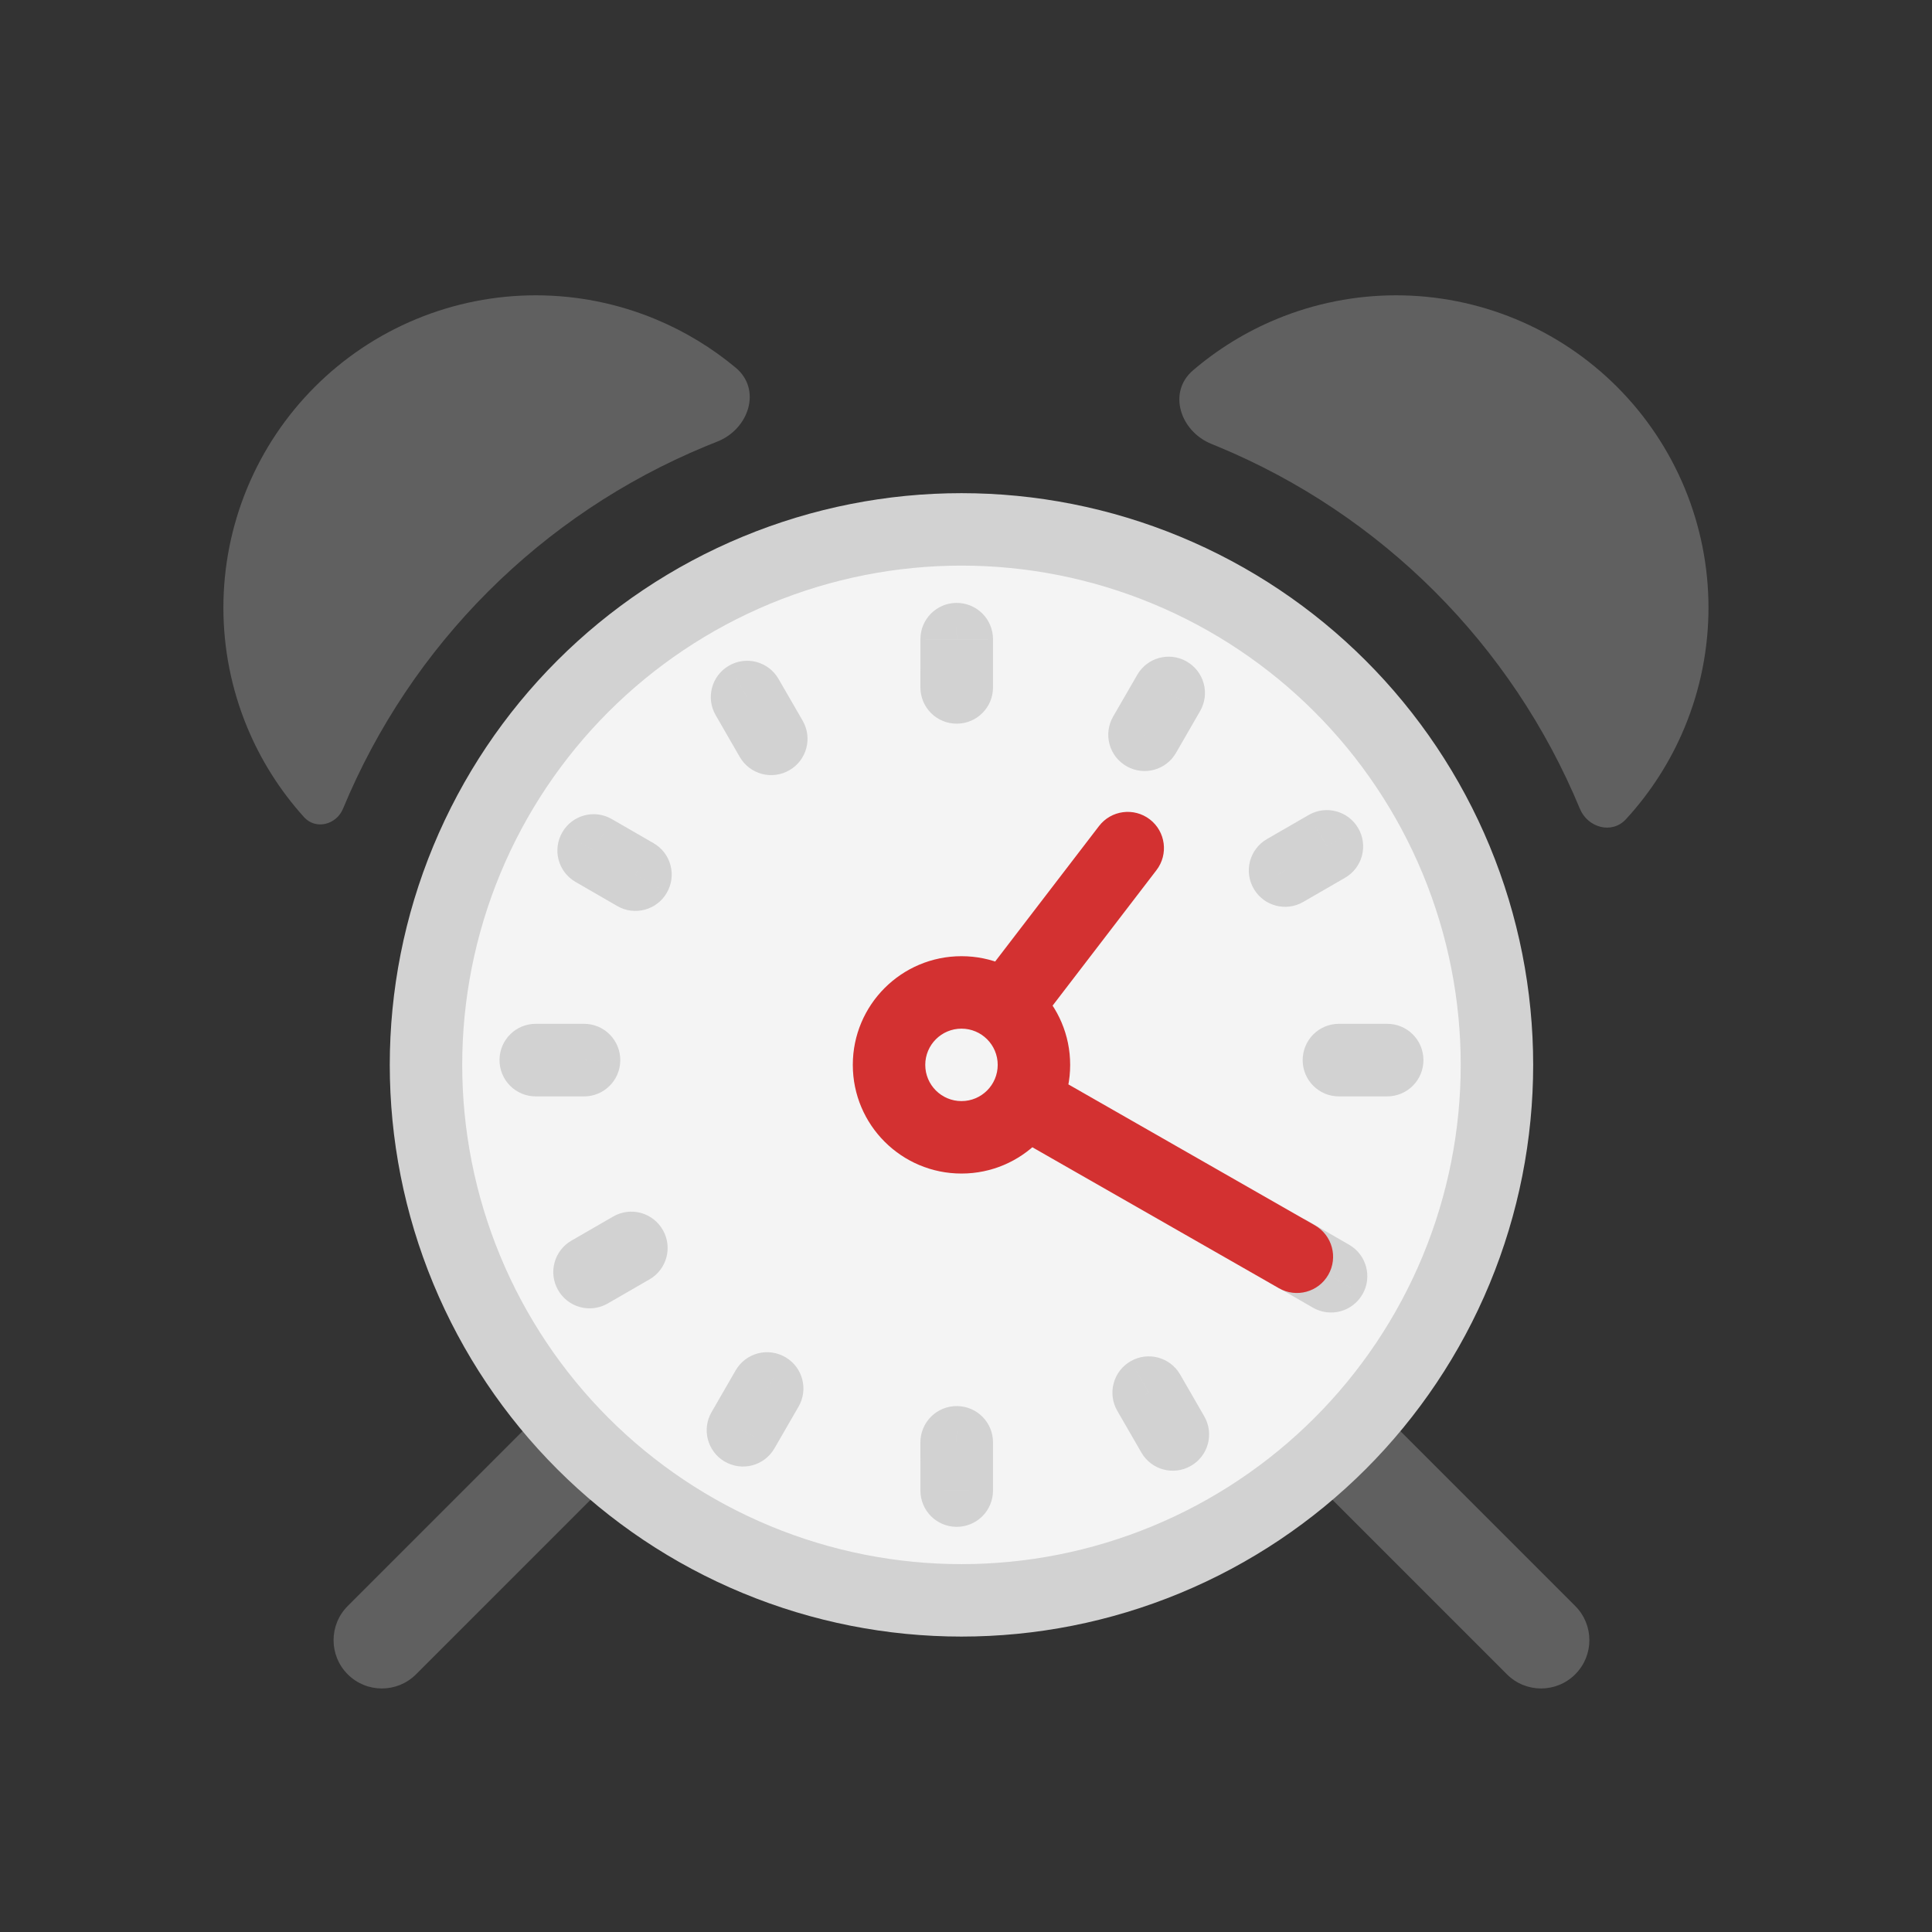 <svg viewBox="0 0 80 80" fill="none">
  <rect x="0" y="0" width="80" height="80" fill="#333333" stroke="none"/>
  <path fill-rule="evenodd" clip-rule="evenodd" d="M62.76 13.213C59.59 11.9 56.029 11.9 52.86 13.213C51.591 13.738 50.426 14.457 49.401 15.334C48.339 16.243 48.869 17.86 50.166 18.383C50.25 18.417 50.334 18.451 50.417 18.486C57.209 21.299 62.604 26.695 65.418 33.486C65.745 34.275 66.745 34.553 67.324 33.925C68.344 32.817 69.172 31.53 69.76 30.112C71.073 26.943 71.073 23.382 69.76 20.213C68.447 17.043 65.929 14.525 62.76 13.213ZM30.463 15.225C31.55 16.131 31.013 17.771 29.695 18.288C29.531 18.352 29.367 18.418 29.204 18.486C22.413 21.299 17.017 26.695 14.204 33.486C13.928 34.153 13.075 34.373 12.59 33.837C11.607 32.749 10.806 31.493 10.235 30.112C8.922 26.943 8.922 23.382 10.235 20.213C11.547 17.044 14.065 14.525 17.235 13.213C20.404 11.9 23.965 11.9 27.134 13.213C28.35 13.716 29.47 14.398 30.463 15.225Z" fill="#606060" class="fill-grey" />
  <path d="M62.398 69.329C63.179 70.111 64.446 70.111 65.227 69.329C66.008 68.548 66.008 67.282 65.227 66.501L62.398 69.329ZM56.995 58.269C56.214 57.488 54.947 57.488 54.166 58.269C53.385 59.05 53.385 60.316 54.166 61.097L56.995 58.269ZM14.398 66.502C13.617 67.283 13.617 68.549 14.398 69.33C15.179 70.111 16.446 70.111 17.227 69.33L14.398 66.502ZM25.459 61.097C26.24 60.316 26.24 59.05 25.459 58.269C24.678 57.488 23.412 57.488 22.631 58.269L25.459 61.097ZM65.227 66.501L56.995 58.269L54.166 61.097L62.398 69.329L65.227 66.501ZM17.227 69.33L25.459 61.097L22.631 58.269L14.398 66.502L17.227 69.33Z" fill="#606060" class="fill-grey" />
  <path d="M31.327 23.609C36.76 21.358 42.865 21.358 48.298 23.609C53.731 25.859 58.047 30.176 60.298 35.609C62.548 41.042 62.548 47.147 60.298 52.58C58.047 58.013 53.731 62.329 48.298 64.579C42.865 66.83 36.76 66.83 31.327 64.579C25.894 62.329 21.578 58.013 19.327 52.58C17.077 47.147 17.077 41.042 19.327 35.609C21.578 30.176 25.894 25.859 31.327 23.609Z" fill="#F4F4F4" stroke="#D2D2D2" stroke-width="3" stroke-linecap="round" stroke-linejoin="round" class="fill-white stroke-undefined" />
  <path d="M24.58 35.219L23.284 34.464C23.083 34.808 23.028 35.218 23.13 35.604C23.233 35.989 23.484 36.318 23.829 36.517L24.58 35.219ZM24.582 35.214L25.332 33.915C24.617 33.502 23.702 33.745 23.286 34.459L24.582 35.214ZM26.315 36.214L27.61 36.97C27.811 36.625 27.867 36.215 27.764 35.829C27.662 35.443 27.41 35.114 27.064 34.915L26.315 36.214ZM26.311 36.219L25.561 37.518C26.276 37.931 27.191 37.688 27.607 36.975L26.311 36.219ZM22.184 43.899L20.684 43.882C20.68 44.283 20.835 44.669 21.117 44.954C21.399 45.239 21.783 45.399 22.183 45.399L22.184 43.899ZM22.184 43.894L22.183 42.394C21.362 42.394 20.693 43.055 20.684 43.877L22.184 43.894ZM24.184 43.894L25.684 43.913C25.689 43.512 25.533 43.125 25.251 42.84C24.97 42.554 24.585 42.393 24.184 42.394L24.184 43.894ZM24.184 43.9L24.184 45.4C25.005 45.4 25.674 44.739 25.684 43.918L24.184 43.9ZM24.413 52.676L23.102 53.407C23.298 53.758 23.626 54.015 24.013 54.122C24.401 54.229 24.814 54.176 25.162 53.976L24.413 52.676ZM24.41 52.672L23.66 51.373C22.951 51.783 22.701 52.687 23.1 53.402L24.41 52.672ZM26.142 51.672L27.454 50.945C27.259 50.593 26.931 50.334 26.543 50.226C26.155 50.119 25.741 50.172 25.392 50.373L26.142 51.672ZM26.145 51.677L26.895 52.976C27.604 52.567 27.854 51.665 27.457 50.949L26.145 51.677ZM30.767 59.227L29.998 60.514C30.343 60.72 30.756 60.779 31.144 60.678C31.533 60.577 31.865 60.325 32.066 59.977L30.767 59.227ZM30.763 59.224L29.464 58.474C29.054 59.184 29.29 60.091 29.993 60.512L30.763 59.224ZM31.763 57.492L32.535 56.206C32.19 55.999 31.777 55.939 31.387 56.039C30.997 56.14 30.665 56.393 30.463 56.742L31.763 57.492ZM31.768 57.495L33.067 58.245C33.476 57.536 33.242 56.63 32.54 56.209L31.768 57.495ZM39.618 61.723L39.6 63.223C40 63.228 40.386 63.072 40.672 62.79C40.957 62.508 41.117 62.124 41.118 61.723L39.618 61.723ZM39.613 61.723L38.113 61.723C38.113 62.544 38.774 63.213 39.595 63.223L39.613 61.723ZM39.612 59.723L39.63 58.223C39.229 58.218 38.843 58.374 38.558 58.656C38.273 58.938 38.112 59.322 38.112 59.723L39.612 59.723ZM39.618 59.723L41.118 59.723C41.118 58.901 40.458 58.233 39.636 58.223L39.618 59.723ZM48.567 59.397L49.313 60.698C49.659 60.5 49.912 60.172 50.015 59.787C50.119 59.403 50.066 58.992 49.866 58.647L48.567 59.397ZM48.563 59.399L47.264 60.15C47.677 60.864 48.59 61.111 49.306 60.702L48.563 59.399ZM47.562 57.667L46.819 56.364C46.472 56.562 46.219 56.89 46.115 57.276C46.01 57.661 46.064 58.072 46.264 58.418L47.562 57.667ZM47.568 57.664L48.867 56.915C48.454 56.199 47.54 55.952 46.823 56.362L47.568 57.664ZM55.118 52.844L56.421 53.588C56.83 52.871 56.583 51.958 55.868 51.545L55.118 52.844ZM55.115 52.848L54.366 54.148C54.711 54.347 55.121 54.4 55.506 54.297C55.891 54.193 56.218 53.94 56.417 53.594L55.115 52.848ZM53.383 51.849L52.081 51.104C51.671 51.822 51.918 52.735 52.633 53.148L53.383 51.849ZM53.386 51.844L54.136 50.545C53.791 50.345 53.38 50.291 52.994 50.396C52.609 50.5 52.281 50.754 52.083 51.1L53.386 51.844ZM57.441 43.894L58.941 43.876C58.931 43.055 58.263 42.394 57.442 42.394L57.441 43.894ZM57.441 43.899L57.442 45.399C57.843 45.399 58.227 45.238 58.508 44.953C58.79 44.668 58.946 44.282 58.941 43.881L57.441 43.899ZM55.441 43.899L53.941 43.917C53.951 44.739 54.62 45.4 55.442 45.399L55.441 43.899ZM55.441 43.894L55.441 42.394C55.041 42.394 54.656 42.554 54.374 42.839C54.093 43.124 53.937 43.511 53.941 43.911L55.441 43.894ZM54.943 35.044L56.23 34.275C55.81 33.572 54.903 33.336 54.193 33.745L54.943 35.044ZM54.945 35.049L55.695 36.347C56.043 36.147 56.296 35.815 56.397 35.426C56.498 35.037 56.439 34.624 56.233 34.279L54.945 35.049ZM53.213 36.049L51.927 36.822C52.349 37.523 53.255 37.758 53.963 37.348L53.213 36.049ZM53.21 36.044L52.46 34.745C52.112 34.946 51.859 35.279 51.758 35.668C51.657 36.058 51.717 36.472 51.924 36.817L53.21 36.044ZM48.391 28.692L49.121 27.381C48.405 26.983 47.502 27.232 47.092 27.942L48.391 28.692ZM48.395 28.694L49.694 29.444C49.895 29.096 49.948 28.682 49.841 28.295C49.734 27.908 49.476 27.58 49.125 27.384L48.395 28.694ZM47.395 30.427L46.667 31.738C47.383 32.136 48.285 31.886 48.695 31.177L47.395 30.427ZM47.39 30.424L46.091 29.674C45.89 30.022 45.837 30.437 45.945 30.825C46.052 31.213 46.311 31.541 46.663 31.736L47.39 30.424ZM39.613 26.465L39.596 24.965C38.774 24.975 38.113 25.643 38.113 26.465L39.613 26.465ZM39.618 26.465L41.118 26.465C41.118 26.064 40.957 25.68 40.672 25.399C40.388 25.117 40.002 24.961 39.601 24.965L39.618 26.465ZM39.612 28.465L38.112 28.465C38.112 28.866 38.273 29.251 38.558 29.533C38.844 29.815 39.23 29.971 39.631 29.965L39.612 28.465ZM39.618 28.465L39.637 29.965C40.458 29.955 41.118 29.286 41.118 28.465L39.618 28.465ZM30.937 28.861L32.236 28.111C32.037 27.765 31.708 27.514 31.323 27.411C30.937 27.309 30.527 27.364 30.182 27.565L30.937 28.861ZM31.938 30.593L32.694 31.889C33.407 31.473 33.65 30.558 33.237 29.843L31.938 30.593ZM30.933 28.864L30.178 27.568C29.464 27.984 29.221 28.898 29.634 29.613L30.933 28.864ZM31.933 30.596L30.633 31.346C30.833 31.691 31.162 31.943 31.548 32.046C31.933 32.148 32.344 32.093 32.689 31.891L31.933 30.596ZM25.876 35.974C25.877 35.972 25.877 35.971 25.878 35.97L23.286 34.459C23.285 34.461 23.284 34.462 23.284 34.464L25.876 35.974ZM23.833 36.514L25.565 37.513L27.064 34.915L25.332 33.915L23.833 36.514ZM25.019 35.458C25.018 35.459 25.017 35.461 25.016 35.463L27.607 36.975C27.608 36.973 27.609 36.972 27.61 36.97L25.019 35.458ZM27.062 34.92L25.33 33.92L23.829 36.517L25.561 37.518L27.062 34.92ZM23.684 43.916C23.684 43.914 23.684 43.913 23.684 43.911L20.684 43.877C20.684 43.879 20.684 43.881 20.684 43.882L23.684 43.916ZM22.184 45.394L24.184 45.394L24.184 42.394L22.183 42.394L22.184 45.394ZM22.684 43.874C22.684 43.877 22.684 43.879 22.684 43.881L25.684 43.918C25.684 43.916 25.684 43.914 25.684 43.913L22.684 43.874ZM24.184 42.4L22.184 42.399L22.183 45.399L24.184 45.4L24.184 42.4ZM25.723 51.946C25.722 51.945 25.722 51.945 25.721 51.942L23.1 53.402C23.1 53.403 23.102 53.405 23.102 53.407L25.723 51.946ZM25.161 53.971L26.893 52.971L25.392 50.373L23.66 51.373L25.161 53.971ZM24.83 52.399C24.831 52.401 24.833 52.403 24.834 52.405L27.457 50.949C27.456 50.947 27.455 50.946 27.454 50.945L24.83 52.399ZM25.396 50.378L23.663 51.377L25.162 53.976L26.895 52.976L25.396 50.378ZM31.537 57.939C31.535 57.938 31.534 57.938 31.533 57.937L29.993 60.512C29.995 60.512 29.996 60.513 29.998 60.514L31.537 57.939ZM32.062 59.974L33.062 58.241L30.463 56.742L29.464 58.474L32.062 59.974ZM30.99 58.777C30.992 58.778 30.994 58.779 30.995 58.781L32.54 56.209C32.538 56.208 32.537 56.207 32.535 56.206L30.99 58.777ZM30.469 56.744L29.468 58.476L32.066 59.977L33.067 58.245L30.469 56.744ZM39.636 60.223C39.633 60.223 39.63 60.223 39.63 60.223C39.629 60.223 39.63 60.223 39.631 60.223L39.595 63.223C39.598 63.223 39.6 63.223 39.601 63.223C39.602 63.223 39.601 63.223 39.6 63.223L39.636 60.223ZM41.113 61.722L41.112 59.722L38.112 59.723L38.113 61.723L41.113 61.722ZM39.595 61.222C39.595 61.222 39.595 61.222 39.595 61.222C39.595 61.222 39.596 61.222 39.596 61.223C39.597 61.223 39.599 61.223 39.6 61.223L39.636 58.223C39.636 58.223 39.636 58.223 39.636 58.223C39.635 58.223 39.635 58.223 39.635 58.223C39.634 58.223 39.632 58.223 39.63 58.223L39.595 61.222ZM38.118 59.722L38.118 61.722L41.118 61.723L41.118 59.723L38.118 59.722ZM47.821 58.096C47.821 58.095 47.821 58.095 47.819 58.096L49.306 60.702C49.307 60.701 49.31 60.7 49.313 60.698L47.821 58.096ZM49.862 58.649L48.861 56.917L46.264 58.418L47.264 60.15L49.862 58.649ZM48.306 58.97C48.307 58.969 48.309 58.968 48.312 58.967L46.823 56.362C46.822 56.363 46.821 56.363 46.819 56.364L48.306 58.97ZM46.268 58.414L47.268 60.147L49.866 58.647L48.867 56.915L46.268 58.414ZM53.815 52.101C53.815 52.101 53.815 52.101 53.814 52.102L56.417 53.594C56.418 53.593 56.419 53.59 56.421 53.588L53.815 52.101ZM55.865 51.549L54.133 50.55L52.633 53.148L54.366 54.148L55.865 51.549ZM54.685 52.593C54.687 52.591 54.688 52.589 54.689 52.587L52.083 51.1C52.082 51.102 52.082 51.103 52.081 51.104L54.685 52.593ZM52.636 53.143L54.367 54.143L55.868 51.545L54.136 50.545L52.636 53.143ZM55.941 43.912C55.941 43.912 55.941 43.912 55.941 43.913C55.941 43.913 55.941 43.915 55.941 43.917L58.941 43.881C58.941 43.881 58.941 43.881 58.941 43.88C58.941 43.88 58.941 43.878 58.941 43.876L55.941 43.912ZM57.441 42.399L55.441 42.399L55.442 45.399L57.442 45.399L57.441 42.399ZM56.941 43.882C56.941 43.88 56.941 43.878 56.941 43.877C56.941 43.877 56.941 43.876 56.941 43.876C56.941 43.876 56.941 43.876 56.941 43.876L53.941 43.911C53.941 43.913 53.941 43.915 53.941 43.916C53.941 43.916 53.941 43.917 53.941 43.917C53.941 43.917 53.941 43.917 53.941 43.917L56.941 43.882ZM55.441 45.394L57.441 45.394L57.442 42.394L55.441 42.394L55.441 45.394ZM53.655 35.814C53.656 35.816 53.657 35.817 53.657 35.817C53.657 35.818 53.657 35.818 53.657 35.818L56.233 34.279C56.232 34.278 56.231 34.276 56.231 34.276C56.23 34.275 56.23 34.275 56.23 34.275C56.23 34.275 56.23 34.275 56.23 34.275L53.655 35.814ZM54.195 33.75L52.463 34.75L53.963 37.348L55.695 36.347L54.195 33.75ZM54.499 35.277C54.499 35.277 54.497 35.273 54.496 35.272L51.924 36.817C51.925 36.819 51.925 36.818 51.927 36.822L54.499 35.277ZM53.96 37.343L55.692 36.344L54.193 33.745L52.46 34.745L53.96 37.343ZM47.661 30.002C47.663 30.004 47.663 30.004 47.665 30.005L49.125 27.384C49.124 27.383 49.121 27.382 49.121 27.381L47.661 30.002ZM47.096 27.945L46.096 29.677L48.695 31.177L49.694 29.444L47.096 27.945ZM48.123 29.115C48.121 29.114 48.119 29.113 48.117 29.112L46.663 31.736C46.664 31.737 46.666 31.738 46.667 31.738L48.123 29.115ZM48.689 31.174L49.69 29.442L47.092 27.942L46.091 29.674L48.689 31.174ZM39.63 27.965C39.631 27.965 39.633 27.965 39.634 27.965L39.601 24.965C39.599 24.965 39.598 24.965 39.596 24.965L39.63 27.965ZM41.112 28.466L41.113 26.466L38.113 26.465L38.112 28.465L41.112 28.466ZM39.6 26.966C39.597 26.966 39.595 26.966 39.593 26.966L39.631 29.965C39.633 29.965 39.635 29.965 39.637 29.965L39.6 26.966ZM38.118 26.466L38.118 28.466L41.118 28.465L41.118 26.465L38.118 26.466ZM29.639 29.611L30.639 31.343L33.237 29.843L32.236 28.111L29.639 29.611ZM31.689 30.159C31.69 30.159 31.691 30.158 31.692 30.157L30.182 27.565C30.181 27.566 30.179 27.567 30.178 27.568L31.689 30.159ZM33.232 29.846L32.232 28.114L29.634 29.613L30.633 31.346L33.232 29.846ZM31.182 29.297C31.18 29.298 31.178 29.299 31.177 29.3L32.689 31.891C32.691 31.89 32.692 31.89 32.694 31.889L31.182 29.297Z" fill="#D2D2D2" class="fill-undefined" />
  <path d="M40.45 40.802C39.946 41.459 40.07 42.401 40.727 42.905C41.385 43.409 42.326 43.284 42.83 42.627L40.45 40.802ZM47.887 36.031C48.391 35.373 48.267 34.432 47.61 33.928C46.952 33.424 46.011 33.548 45.507 34.206L47.887 36.031ZM43.16 44.285C42.441 43.874 41.525 44.124 41.114 44.843C40.702 45.562 40.952 46.479 41.671 46.89L43.16 44.285ZM52.957 53.342C53.676 53.753 54.592 53.504 55.003 52.785C55.414 52.065 55.165 51.149 54.446 50.738L52.957 53.342ZM38.313 44.094C38.313 43.266 38.985 42.594 39.813 42.594V39.594C37.328 39.594 35.313 41.609 35.313 44.094H38.313ZM39.813 45.594C38.985 45.594 38.313 44.923 38.313 44.094H35.313C35.313 46.58 37.328 48.594 39.813 48.594V45.594ZM41.313 44.094C41.313 44.923 40.642 45.594 39.813 45.594V48.594C42.298 48.594 44.313 46.58 44.313 44.094H41.313ZM39.813 42.594C40.642 42.594 41.313 43.266 41.313 44.094H44.313C44.313 41.609 42.298 39.594 39.813 39.594V42.594ZM42.83 42.627L47.887 36.031L45.507 34.206L40.45 40.802L42.83 42.627ZM41.671 46.89L52.957 53.342L54.446 50.738L43.16 44.285L41.671 46.89Z" fill="#D33131" class="fill-red" />
</svg>